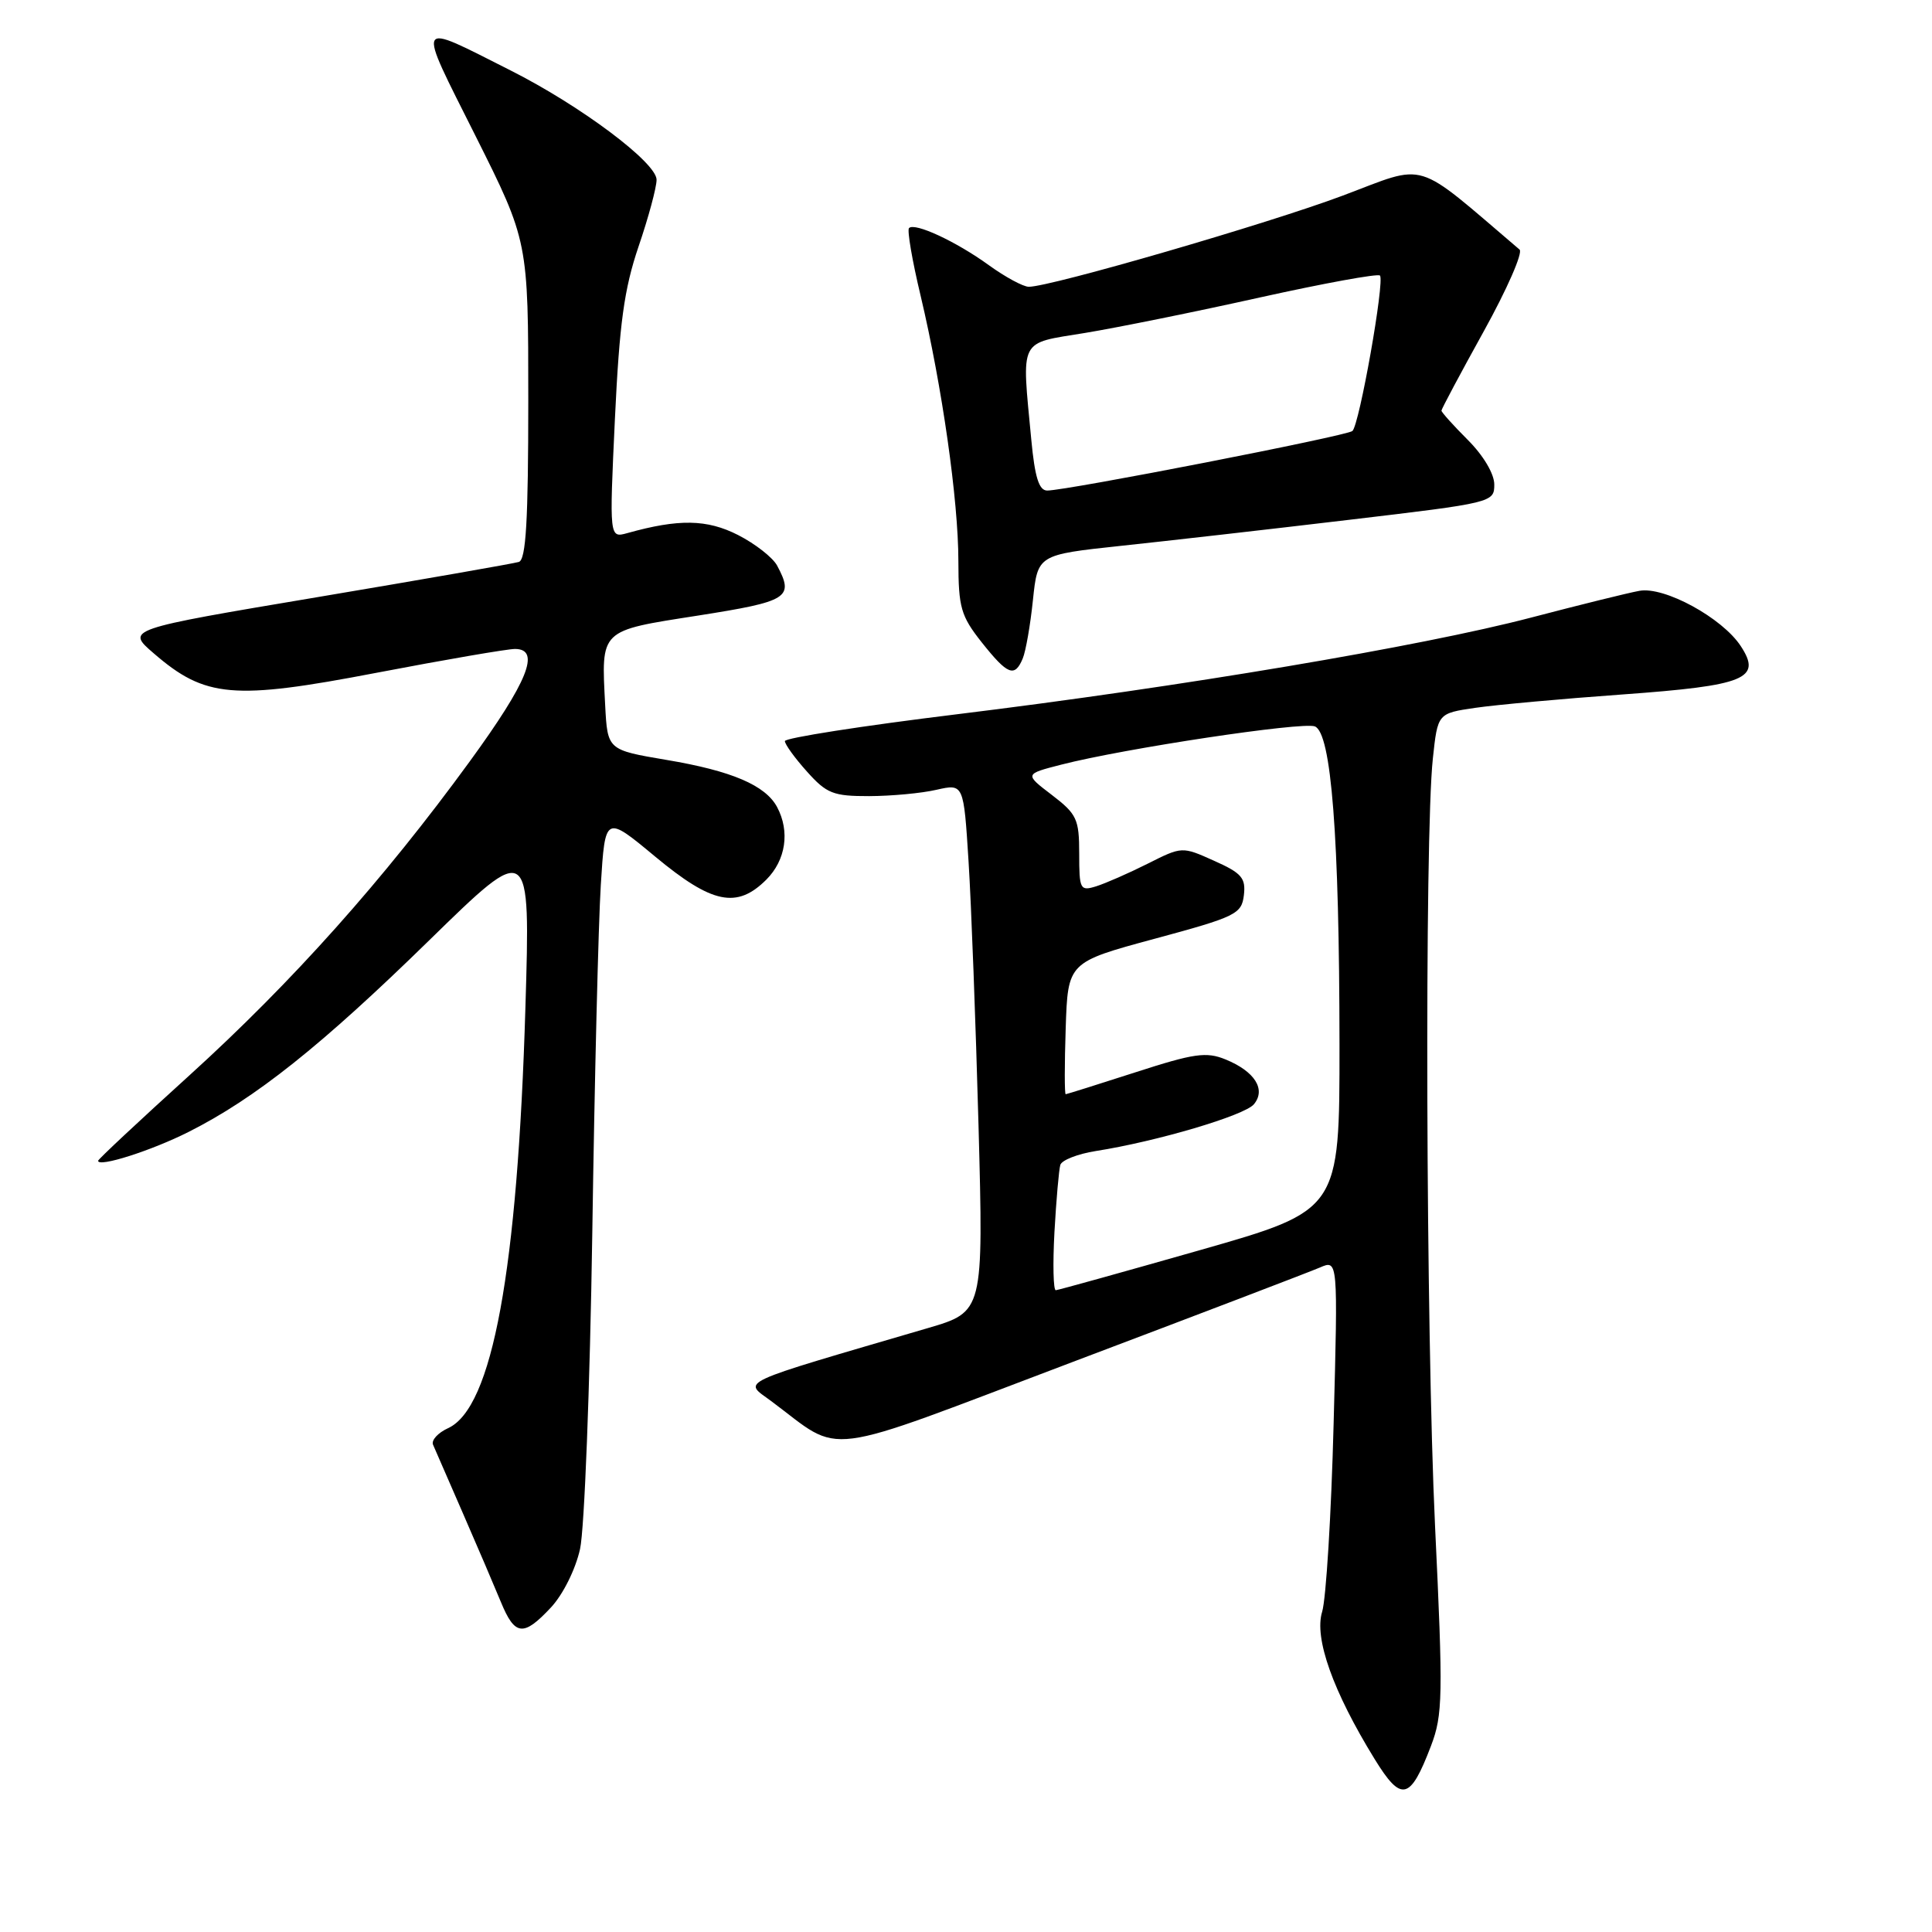 <?xml version="1.0" encoding="UTF-8" standalone="no"?>
<!DOCTYPE svg PUBLIC "-//W3C//DTD SVG 1.1//EN" "http://www.w3.org/Graphics/SVG/1.1/DTD/svg11.dtd" >
<svg xmlns="http://www.w3.org/2000/svg" xmlns:xlink="http://www.w3.org/1999/xlink" version="1.1" viewBox="0 0 256 256">
 <g >
 <path fill="currentColor"
d=" M 189.61 231.35 C 191.18 227.23 191.23 224.81 190.15 202.18 C 188.94 176.48 188.74 110.91 189.86 100.51 C 190.50 94.52 190.50 94.52 195.50 93.79 C 198.25 93.39 207.02 92.59 214.98 92.02 C 231.31 90.84 233.50 89.94 230.66 85.61 C 228.21 81.87 220.52 77.67 217.22 78.29 C 215.73 78.56 209.26 80.16 202.85 81.84 C 188.30 85.65 156.49 91.01 126.75 94.65 C 114.24 96.18 104.00 97.78 104.00 98.20 C 104.00 98.62 105.31 100.44 106.92 102.23 C 109.53 105.15 110.40 105.50 115.17 105.49 C 118.10 105.48 122.12 105.11 124.09 104.65 C 127.69 103.84 127.69 103.84 128.34 114.17 C 128.70 119.85 129.29 135.60 129.66 149.16 C 130.32 173.82 130.32 173.82 122.91 175.99 C 97.08 183.56 98.48 182.90 102.17 185.64 C 111.88 192.86 108.09 193.35 142.10 180.48 C 158.82 174.16 173.58 168.52 174.90 167.95 C 177.29 166.91 177.29 166.91 176.71 188.70 C 176.40 200.69 175.71 211.88 175.19 213.57 C 174.11 217.06 176.63 224.12 182.13 233.06 C 185.69 238.85 186.85 238.58 189.61 231.35 Z  M 73.00 213.00 C 74.59 211.30 76.26 207.96 76.86 205.25 C 77.44 202.64 78.17 183.85 78.48 163.50 C 78.78 143.15 79.29 122.34 79.61 117.25 C 80.19 108.00 80.19 108.00 86.81 113.50 C 94.37 119.78 97.64 120.45 101.55 116.55 C 104.13 113.96 104.69 110.17 102.97 106.94 C 101.42 104.05 96.95 102.14 88.30 100.69 C 80.50 99.37 80.50 99.37 80.19 93.48 C 79.67 83.33 79.36 83.62 92.47 81.57 C 104.49 79.68 105.25 79.21 102.97 74.94 C 102.40 73.88 100.07 72.05 97.79 70.89 C 93.68 68.80 89.95 68.73 83.12 70.64 C 80.74 71.30 80.74 71.30 81.48 55.49 C 82.08 42.83 82.70 38.30 84.61 32.67 C 85.93 28.81 87.00 24.83 87.00 23.82 C 87.00 21.55 76.95 14.02 67.65 9.33 C 54.85 2.88 55.15 2.33 63.01 18.01 C 70.00 31.97 70.00 31.97 70.00 53.02 C 70.00 68.98 69.70 74.16 68.75 74.46 C 68.06 74.67 56.07 76.77 42.09 79.12 C 16.68 83.39 16.68 83.39 20.37 86.57 C 27.19 92.47 30.89 92.79 49.88 89.15 C 59.02 87.40 67.29 85.98 68.25 85.99 C 71.68 86.01 69.96 90.30 62.26 100.87 C 50.82 116.58 38.72 130.13 25.11 142.48 C 18.45 148.52 13.00 153.61 13.00 153.81 C 13.00 154.72 20.07 152.47 25.00 149.98 C 33.82 145.54 42.58 138.57 56.89 124.58 C 70.28 111.50 70.28 111.50 69.62 133.50 C 68.58 168.38 65.24 186.57 59.37 189.24 C 58.02 189.86 57.13 190.84 57.38 191.43 C 57.63 192.02 59.41 196.10 61.33 200.50 C 63.25 204.90 65.51 210.19 66.36 212.25 C 68.22 216.78 69.35 216.91 73.00 213.00 Z  M 135.52 87.25 C 135.92 86.29 136.53 82.80 136.87 79.50 C 137.50 73.51 137.50 73.51 148.50 72.33 C 154.55 71.69 168.16 70.14 178.75 68.88 C 197.77 66.63 198.00 66.58 198.00 64.20 C 198.00 62.79 196.56 60.36 194.50 58.30 C 192.57 56.37 191.00 54.62 191.00 54.41 C 191.00 54.20 193.52 49.47 196.60 43.91 C 199.68 38.35 201.82 33.47 201.35 33.07 C 187.15 20.98 189.32 21.64 177.92 25.92 C 168.07 29.62 139.23 38.00 136.32 38.00 C 135.59 38.00 133.20 36.71 131.03 35.14 C 126.71 32.01 121.22 29.45 120.45 30.22 C 120.18 30.48 120.87 34.53 121.99 39.20 C 124.83 51.19 126.99 66.31 126.99 74.36 C 127.00 80.50 127.32 81.62 130.08 85.11 C 133.52 89.44 134.45 89.81 135.52 87.25 Z  M 139.72 163.25 C 139.96 158.99 140.31 154.98 140.50 154.35 C 140.70 153.72 142.80 152.90 145.18 152.52 C 153.24 151.26 164.91 147.81 166.15 146.32 C 167.78 144.35 166.26 141.96 162.39 140.38 C 159.85 139.34 158.22 139.57 150.47 142.08 C 145.54 143.67 141.37 144.98 141.21 144.99 C 141.05 144.99 141.05 141.06 141.21 136.25 C 141.50 127.50 141.50 127.50 153.00 124.39 C 163.78 121.48 164.52 121.11 164.82 118.62 C 165.09 116.34 164.53 115.69 160.88 114.06 C 156.63 112.15 156.63 112.15 152.06 114.45 C 149.55 115.71 146.49 117.05 145.25 117.44 C 143.12 118.10 143.00 117.86 143.00 113.12 C 143.00 108.53 142.69 107.87 139.37 105.33 C 135.75 102.57 135.75 102.57 140.62 101.32 C 148.99 99.17 172.56 95.62 174.22 96.25 C 176.41 97.10 177.47 110.76 177.49 138.43 C 177.50 160.37 177.50 160.37 159.00 165.65 C 148.82 168.55 140.23 170.94 139.90 170.96 C 139.57 170.98 139.49 167.51 139.72 163.25 Z  M 136.65 58.25 C 135.37 44.64 134.90 45.57 143.75 44.12 C 148.01 43.42 158.44 41.31 166.92 39.42 C 175.40 37.54 182.56 36.23 182.85 36.51 C 183.51 37.18 180.13 56.30 179.20 57.11 C 178.47 57.76 141.35 65.00 138.76 65.00 C 137.67 65.00 137.12 63.24 136.65 58.25 Z "/>
</g>
</svg>
